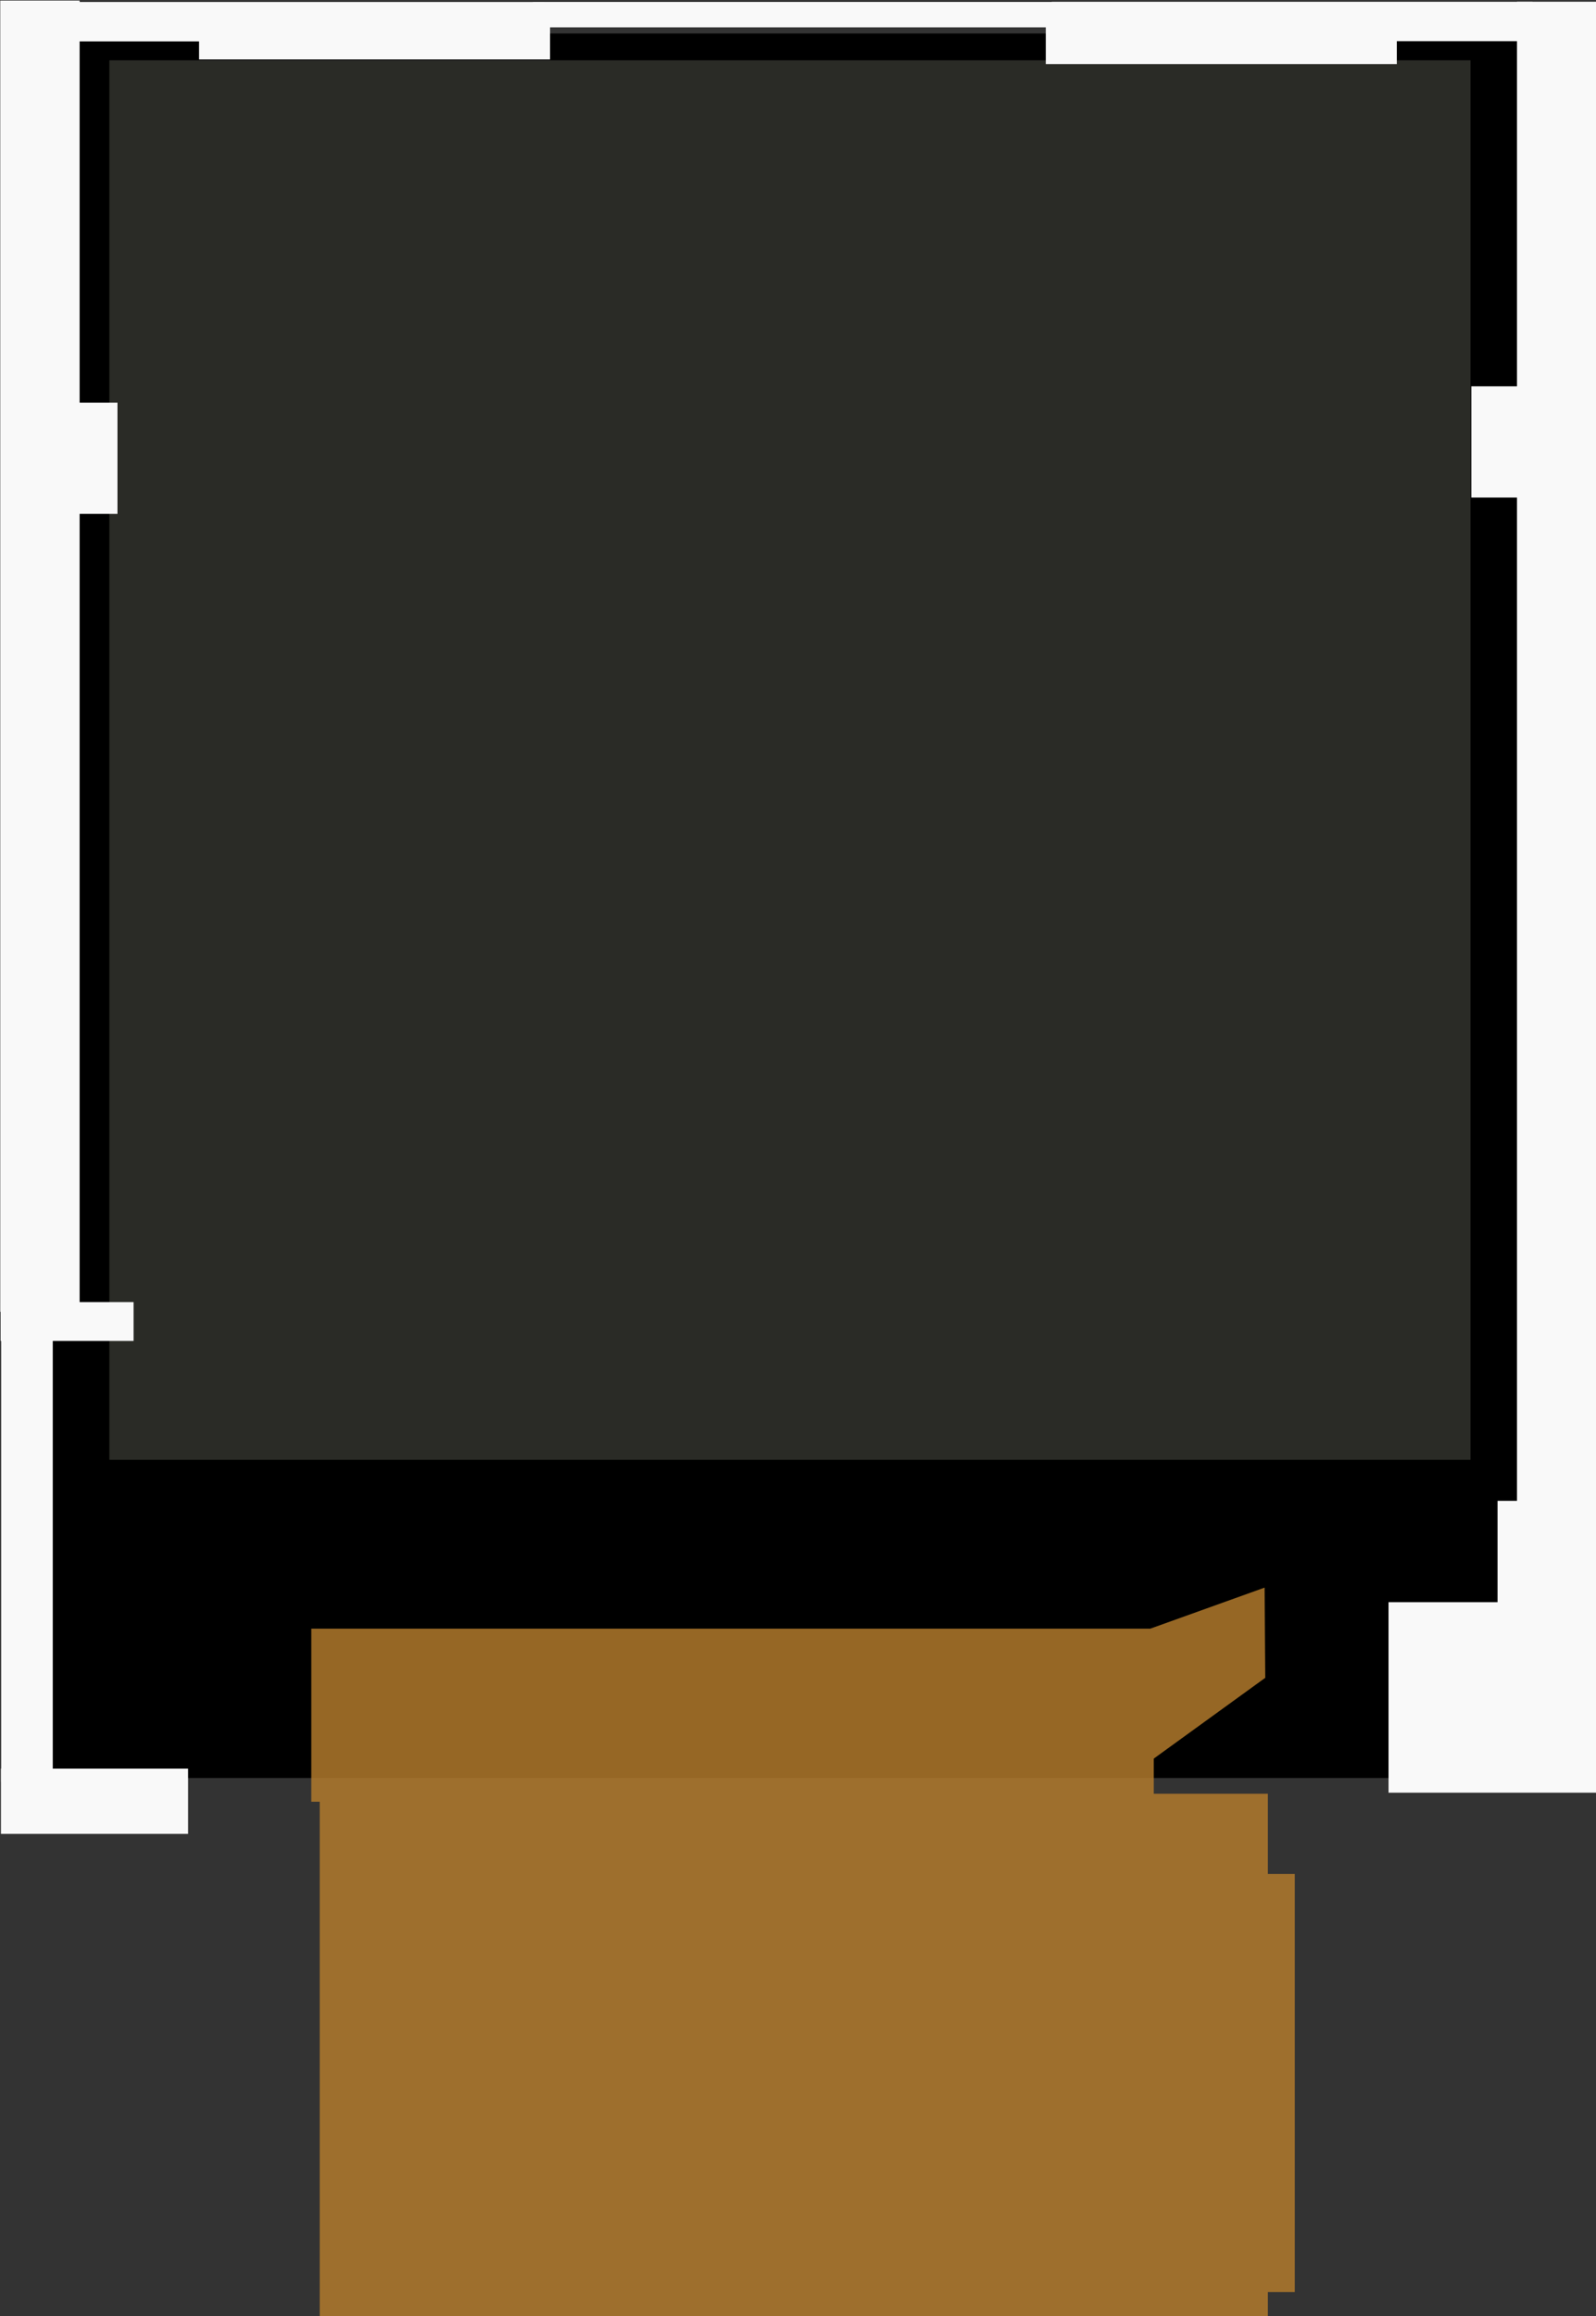 <?xml version="1.0" encoding="UTF-8" standalone="no"?>
<!-- Created with Inkscape (http://www.inkscape.org/) -->

<svg
   xmlns:dc="http://purl.org/dc/elements/1.1/"
   xmlns:cc="http://creativecommons.org/ns#"
   xmlns:rdf="http://www.w3.org/1999/02/22-rdf-syntax-ns#"
   xmlns:svg="http://www.w3.org/2000/svg"
   xmlns="http://www.w3.org/2000/svg"
   xmlns:sodipodi="http://sodipodi.sourceforge.net/DTD/sodipodi-0.dtd"
   xmlns:inkscape="http://www.inkscape.org/namespaces/inkscape"
   width="39.632mm"
   height="57.49mm"
   viewBox="0 0 39.632 57.49"
   version="1.1"
   id="svg66"
   inkscape:version="0.92.2 (5c3e80d, 2017-08-06)"
   sodipodi:docname="screen.svg">
  <rect x="0" y="0" width="39.632" height="57.49" fill="#333333" stroke="none"/>
  <defs
     id="defs60" />
  <sodipodi:namedview
     id="base"
     pagecolor="#ffffff"
     bordercolor="#666666"
     borderopacity="1.0"
     inkscape:pageopacity="1"
     inkscape:pageshadow="2"
     inkscape:zoom="0.7"
     inkscape:cx="579.14922"
     inkscape:cy="-247.15936"
     inkscape:document-units="mm"
     inkscape:current-layer="layer1"
     showgrid="true"
     inkscape:pagecheckerboard="true"
     inkscape:snap-global="false"
     inkscape:window-width="1680"
     inkscape:window-height="987"
     inkscape:window-x="1912"
     inkscape:window-y="-8"
     inkscape:window-maximized="1"
     fit-margin-top="0"
     fit-margin-left="0"
     fit-margin-right="0"
     fit-margin-bottom="0">
    <inkscape:grid
       type="xygrid"
       id="grid5354"
       originx="-4.012"
       originy="-237.522" />
  </sodipodi:namedview>
  <g
     inkscape:label="TINYPI"
     inkscape:groupmode="layer"
     id="layer1"
     transform="translate(-4.012,-1.987)">
    <g
       id="g5070"
       inkscape:label="TFTLCD1.45"
       transform="matrix(0.731,0,0,0.731,-33.626,-89.467)">
      <g
         inkscape:label="behindscreen"
         id="g5028">
        <rect
           style="fill:#000000;fill-opacity:1;stroke:#ffff00;stroke-width:0.014;stroke-miterlimit:4;stroke-dasharray:none;stroke-opacity:0"
           id="rect3905-9-9"
           width="50.237"
           height="59.231"
           x="53.284"
           y="126.245"
           inkscape:label="behindscreen" />
        <rect
           style="fill:#000000;fill-opacity:1;stroke:#ffff00;stroke-width:0.001;stroke-miterlimit:4;stroke-dasharray:none;stroke-opacity:0"
           id="rect3905-9-9-9"
           width="1.579"
           height="12.281"
           x="53.298"
           y="169.611"
           inkscape:label="behindscreen_2" />
      </g>
      <rect
         inkscape:label="screen"
         y="127.156"
         x="55.204"
         height="47.516"
         width="46.237"
         id="rect3905-9"
         style="fill:#2a2b26;fill-opacity:1;stroke:#ffff00;stroke-width:0.012;stroke-miterlimit:4;stroke-dasharray:none;stroke-opacity:0" />
      <g
         inkscape:label="flex"
         transform="translate(-222.368,379.523)"
         style="opacity:0.848;fill:#b0792b;fill-opacity:1"
         id="g4219">
        <rect
           style="fill:#b0792b;fill-opacity:1;stroke:#ffff00;stroke-width:0.04;stroke-miterlimit:4;stroke-dasharray:none;stroke-opacity:0"
           id="rect4118"
           width="32.209"
           height="17.751"
           x="284.717"
           y="-193.512" />
        <rect
           style="fill:#b0792b;fill-opacity:1;stroke:#ffff00;stroke-width:0.007;stroke-miterlimit:4;stroke-dasharray:none;stroke-opacity:0"
           id="rect4118-7"
           width="1.059"
           height="14.194"
           x="316.781"
           y="-190.788" />
        <rect
           style="fill:#b0792b;fill-opacity:1;stroke:#ffff00;stroke-width:0.022;stroke-miterlimit:4;stroke-dasharray:none;stroke-opacity:0"
           id="rect4118-8"
           width="28.619"
           height="5.876"
           x="284.431"
           y="-199.117" />
        <path
           style="fill:#b0792b;fill-opacity:1;stroke:#000000;stroke-width:0.265px;stroke-linecap:butt;stroke-linejoin:miter;stroke-opacity:0"
           d="m 312.928,-194.617 3.909,-2.831 -0.022,-3.063 -3.903,1.401 z"
           id="path4150"
           inkscape:connector-curvature="0"
           sodipodi:nodetypes="ccccc" />
      </g>
      <g
         inkscape:label="casing"
         id="g5044">
        <rect
           style="fill:#f9f9f9;fill-opacity:1;stroke:#ffff00;stroke-width:0.001;stroke-miterlimit:4;stroke-dasharray:none;stroke-opacity:0"
           id="rect3905-3"
           width="2.059"
           height="3.776"
           x="53.42"
           y="138.78" />
        <rect
           style="fill:#f9f9f9;fill-opacity:1;stroke:#ffff00;stroke-width:0.001;stroke-miterlimit:4;stroke-dasharray:none;stroke-opacity:0"
           id="rect3905-3-0"
           width="4.516"
           height="1.319"
           x="51.51"
           y="169.318" />
        <rect
           style="fill:#f9f9f9;fill-opacity:1;stroke:#ffff00;stroke-width:0.001;stroke-miterlimit:4;stroke-dasharray:none;stroke-opacity:0"
           id="rect3905-3-0-4"
           width="1.751"
           height="15.026"
           x="51.528"
           y="170.581" />
        <rect
           style="fill:#f9f9f9;fill-opacity:1;stroke:#ffff00;stroke-width:0.001;stroke-miterlimit:4;stroke-dasharray:none;stroke-opacity:0"
           id="rect3905-3-0-3"
           width="6.358"
           height="2.216"
           x="51.52"
           y="185.158" />
        <rect
           style="fill:#f9f9f9;fill-opacity:1;stroke:#ffff00;stroke-width:0.003;stroke-miterlimit:4;stroke-dasharray:none;stroke-opacity:0"
           id="rect3905"
           width="2.696"
           height="44.52"
           x="51.497"
           y="125.127" />
        <rect
           style="fill:#f9f9f9;fill-opacity:1;stroke:#ffff00;stroke-width:0.001;stroke-miterlimit:4;stroke-dasharray:none;stroke-opacity:0"
           id="rect3905-3-0-3-1"
           width="16.333"
           height="1.337"
           x="53.639"
           y="125.176" />
        <rect
           style="fill:#f9f9f9;fill-opacity:1;stroke:#ffff00;stroke-width:0.001;stroke-miterlimit:4;stroke-dasharray:none;stroke-opacity:0"
           id="rect3905-3-0-3-1-8"
           width="17.798"
           height="0.862"
           x="69.59"
           y="125.174" />
        <rect
           style="fill:#f9f9f9;fill-opacity:1;stroke:#ffff00;stroke-width:0.003;stroke-miterlimit:4;stroke-dasharray:none;stroke-opacity:0"
           id="rect3905-8"
           width="2.696"
           height="51.315"
           x="103.021"
           y="125.167" />
        <rect
           style="fill:#f9f9f9;fill-opacity:1;stroke:#ffff00;stroke-width:0.001;stroke-miterlimit:4;stroke-dasharray:none;stroke-opacity:0"
           id="rect3905-3-1"
           width="2.059"
           height="3.776"
           x="101.469"
           y="138.225" />
        <rect
           style="fill:#f9f9f9;fill-opacity:1;stroke:#ffff00;stroke-width:0.002;stroke-miterlimit:4;stroke-dasharray:none;stroke-opacity:0"
           id="rect3905-3-0-3-7"
           width="7.054"
           height="6.468"
           x="98.657"
           y="179.507" />
        <rect
           style="fill:#f9f9f9;fill-opacity:1;stroke:#ffff00;stroke-width:0.001;stroke-miterlimit:4;stroke-dasharray:none;stroke-opacity:0"
           id="rect3905-3-0-3-7-5"
           width="3.349"
           height="3.539"
           x="102.36"
           y="176.065" />
        <rect
           style="fill:#f9f9f9;fill-opacity:1;stroke:#ffff00;stroke-width:0.001;stroke-miterlimit:4;stroke-dasharray:none;stroke-opacity:0"
           id="rect3905-3-0-3-1-6"
           width="11.924"
           height="1.125"
           x="58.25"
           y="126.002" />
        <rect
           style="fill:#f9f9f9;fill-opacity:1;stroke:#ffff00;stroke-width:0.001;stroke-miterlimit:4;stroke-dasharray:none;stroke-opacity:0"
           id="rect3905-3-0-3-1-5"
           width="16.333"
           height="1.337"
           x="-103.548"
           y="125.169"
           transform="scale(-1,1)" />
        <rect
           style="fill:#f9f9f9;fill-opacity:1;stroke:#ffff00;stroke-width:0.001;stroke-miterlimit:4;stroke-dasharray:none;stroke-opacity:0"
           id="rect3905-3-0-3-1-6-9"
           width="11.924"
           height="1.337"
           x="-98.938"
           y="125.947"
           transform="scale(-1,1)" />
      </g>
    </g>
  </g>
</svg>
